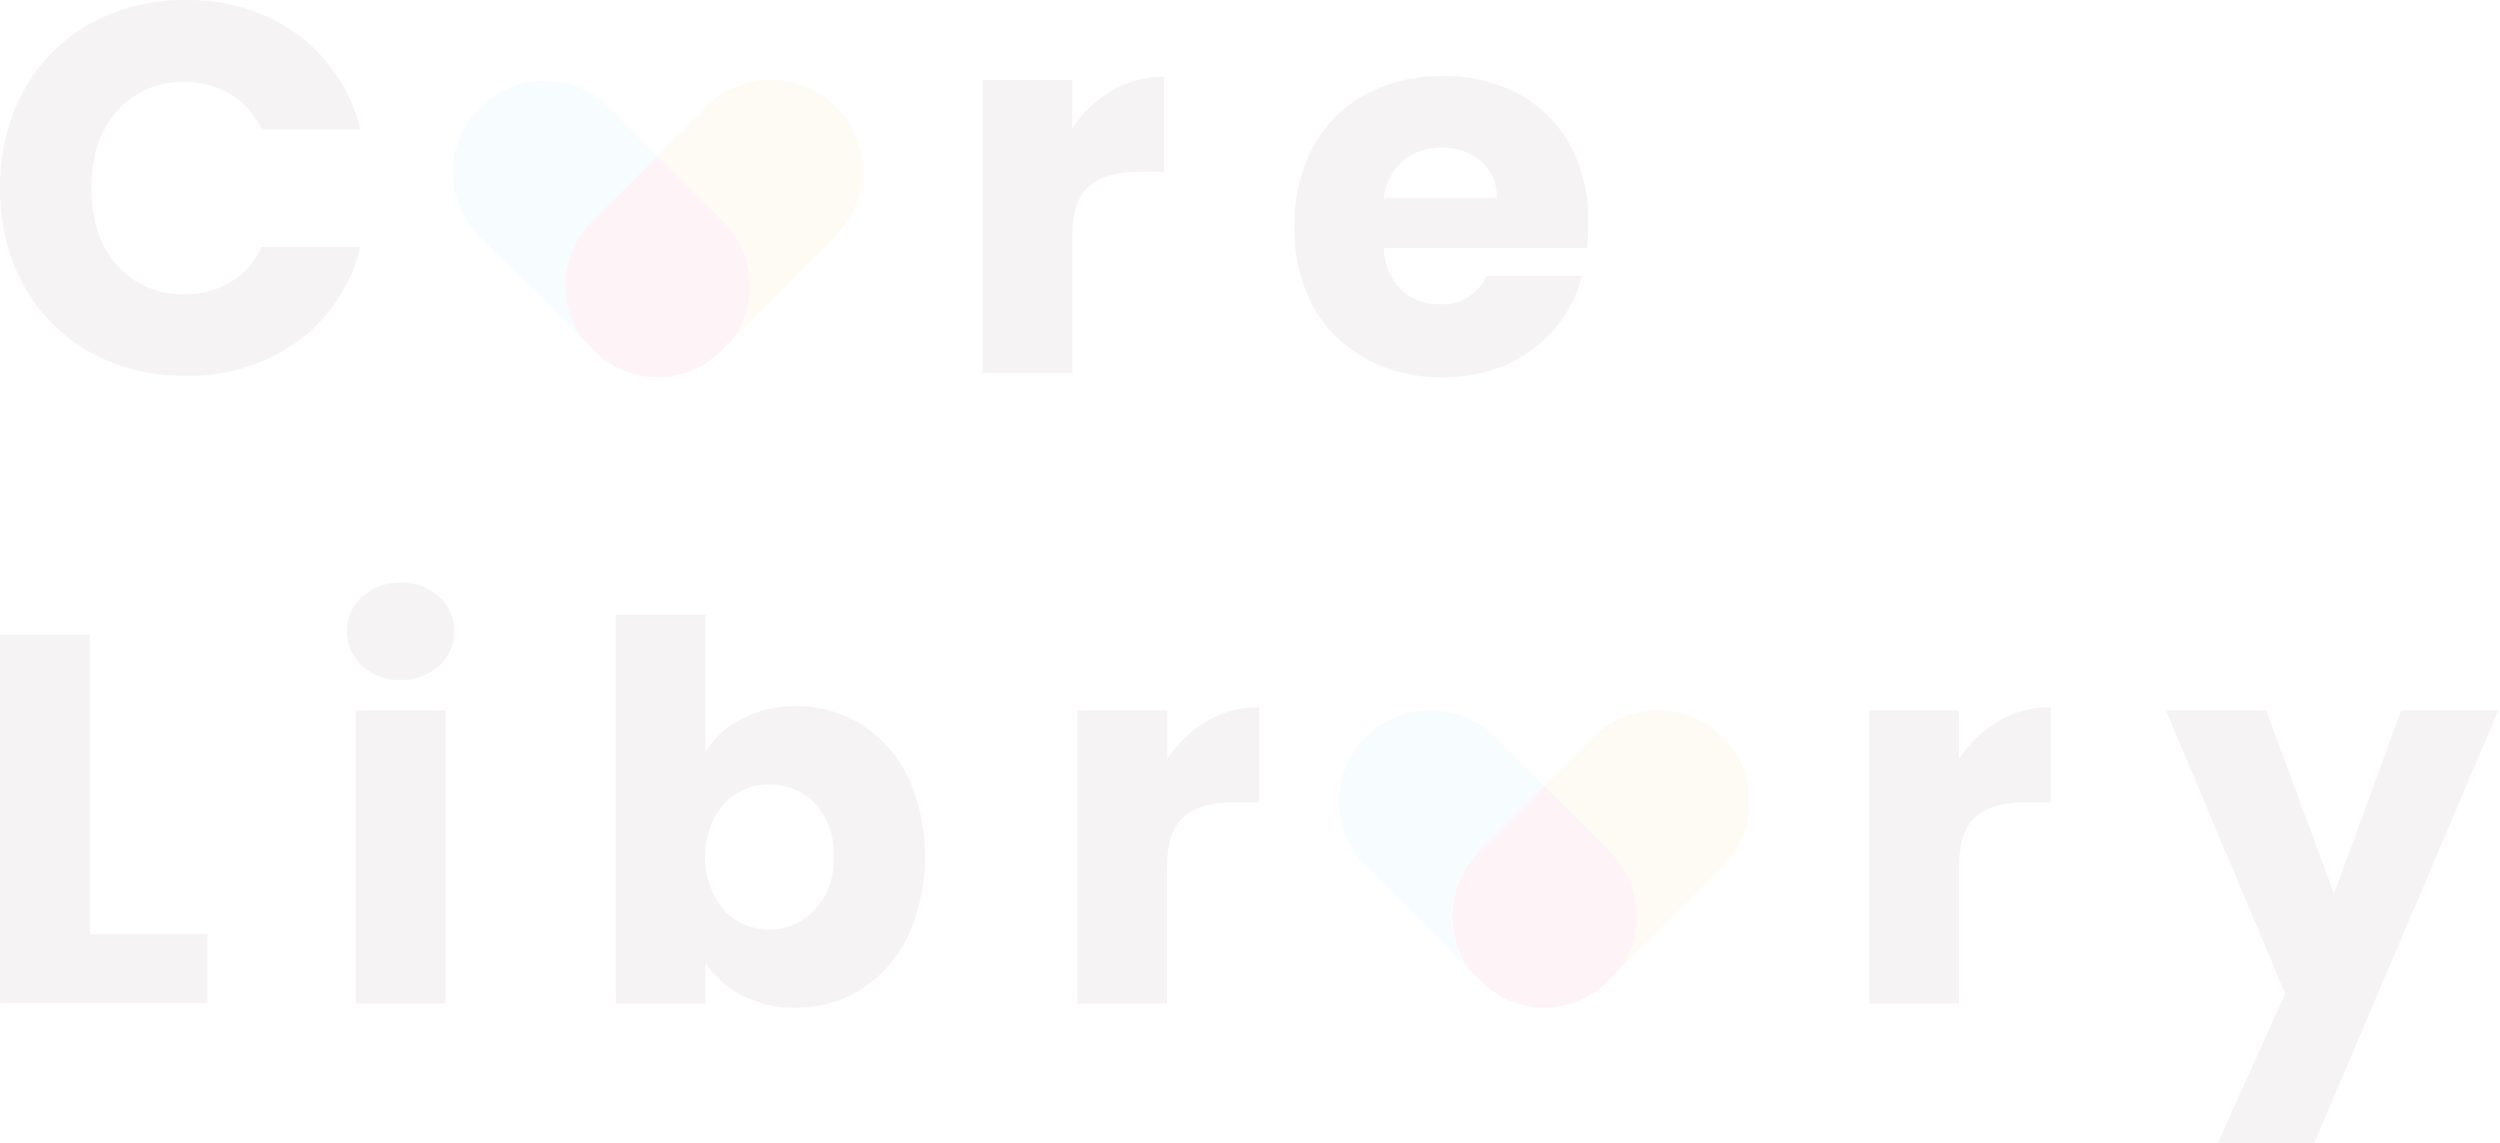 <svg width="1336" height="611" viewBox="0 0 1336 611" fill="none" xmlns="http://www.w3.org/2000/svg">
<g opacity="0.25">
<path d="M316.346 118.197L351.334 83.209L325.073 56.906C315.865 47.947 303.5 42.972 290.653 43.06C277.806 43.147 265.51 48.29 256.425 57.374C247.34 66.459 242.198 78.755 242.111 91.602C242.023 104.449 246.997 116.815 255.957 126.022L311.389 181.372C304.577 171.969 301.334 160.448 302.242 148.872C303.151 137.296 308.151 126.422 316.346 118.197V118.197Z" fill="#65CDF0" fill-opacity="0.2"/>
<path d="M446.582 56.9C437.417 47.736 424.986 42.588 412.025 42.588C399.063 42.588 386.633 47.736 377.467 56.9L351.328 83.203L386.357 118.191C394.565 126.406 399.58 137.275 400.504 148.851C401.427 160.427 398.198 171.954 391.396 181.366L446.582 126.016C455.747 116.85 460.895 104.42 460.895 91.458C460.895 78.497 455.747 66.066 446.582 56.9V56.9Z" fill="#F7B923" fill-opacity="0.2"/>
<path d="M386.361 118.185L351.332 83.197L316.344 118.185C308.148 126.411 303.148 137.285 302.24 148.861C301.331 160.436 304.574 171.958 311.386 181.36L317.327 187.301C321.777 191.831 327.085 195.429 332.941 197.886C338.797 200.342 345.084 201.607 351.434 201.607C357.784 201.607 364.071 200.342 369.927 197.886C375.783 195.429 381.091 191.831 385.541 187.301L391.482 181.36C398.273 171.939 401.488 160.407 400.55 148.83C399.611 137.254 394.581 126.39 386.361 118.185V118.185Z" fill="#EE2E7E" fill-opacity="0.2"/>
<path d="M12.636 48.462C20.8 33.508 33.011 21.155 47.87 12.819C63.543 4.15 81.215 -0.258 99.123 0.036C120.633 -0.547 141.738 5.96 159.185 18.554C175.883 30.984 187.698 48.873 192.575 69.111H139.806C136.282 61.297 130.467 54.739 123.131 50.306C115.686 45.935 107.182 43.695 98.55 43.833C91.793 43.601 85.068 44.865 78.857 47.536C72.645 50.206 67.101 54.215 62.619 59.278C53.442 69.548 48.853 83.3 48.853 100.534C48.853 117.783 53.442 131.507 62.619 141.832C67.103 146.889 72.649 150.893 78.86 153.556C85.072 156.219 91.796 157.476 98.55 157.236C107.179 157.388 115.683 155.163 123.131 150.804C130.467 146.371 136.282 139.813 139.806 131.999H192.575C187.717 152.211 175.877 170.058 159.144 182.392C141.684 194.917 120.603 201.378 99.123 200.787C81.219 201.093 63.547 196.7 47.87 188.046C33.035 179.734 20.828 167.427 12.636 152.525C4.031 136.568 -0.315 118.661 0.018 100.534C-0.298 82.384 4.047 64.455 12.636 48.462V48.462Z" fill="#4E132C" fill-opacity="0.2"/>
<path d="M594.081 48.461C602.573 43.483 612.26 40.905 622.104 41.005V91.807H608.912C596.948 91.807 587.976 94.374 581.995 99.509C576.013 104.644 573.009 113.671 572.981 126.59V199.352H524.965V42.725H572.981V68.823C578.332 60.485 585.557 53.512 594.081 48.461V48.461Z" fill="#4E132C" fill-opacity="0.2"/>
<path d="M848.09 132.526H739.48C739.642 140.893 742.998 148.882 748.862 154.854C754.404 160.028 761.769 162.798 769.347 162.556C774.566 162.938 779.774 161.689 784.252 158.98C788.729 156.272 792.254 152.238 794.338 147.439H845.427C842.85 157.646 838.005 167.14 831.252 175.216C824.272 183.543 815.487 190.17 805.564 194.595C794.689 199.387 782.909 201.777 771.026 201.6C756.755 201.864 742.653 198.48 730.057 191.768C718.156 185.4 708.353 175.724 701.829 163.908C694.874 150.774 691.404 136.076 691.75 121.218C691.409 106.388 694.834 91.715 701.706 78.569C708.067 66.677 717.784 56.918 729.647 50.504C742.339 43.772 756.539 40.388 770.904 40.672C784.912 40.355 798.776 43.567 811.218 50.013C822.864 56.227 832.468 65.674 838.872 77.217C845.724 89.883 849.155 104.117 848.828 118.514C848.856 123.195 848.61 127.874 848.09 132.526V132.526ZM799.828 105.854C800.013 102.132 799.35 98.416 797.888 94.988C796.426 91.56 794.203 88.509 791.388 86.066C785.474 81.143 777.936 78.601 770.248 78.937C762.79 78.672 755.497 81.166 749.763 85.943C743.98 91.072 740.314 98.17 739.48 105.854H799.828Z" fill="#4E132C" fill-opacity="0.2"/>
<path d="M790.24 455.089L825.228 420.101L798.925 393.84C789.754 384.674 777.318 379.527 764.353 379.531C751.387 379.535 738.954 384.689 729.789 393.86C720.624 403.031 715.477 415.467 715.48 428.432C715.484 441.398 720.639 453.831 729.809 462.996L785.2 518.387C778.373 508.962 775.13 497.411 776.054 485.809C776.977 474.208 782.007 463.316 790.24 455.089V455.089Z" fill="#65CDF0" fill-opacity="0.2"/>
<path d="M920.645 393.832C911.479 384.668 899.048 379.52 886.087 379.52C873.126 379.52 860.695 384.668 851.529 393.832L825.227 420.094L860.215 455.082C868.426 463.303 873.442 474.179 874.366 485.762C875.289 497.346 872.059 508.879 865.254 518.298L920.645 462.989C925.189 458.449 928.793 453.059 931.253 447.126C933.712 441.193 934.978 434.833 934.978 428.41C934.978 421.988 933.712 415.628 931.253 409.695C928.793 403.762 925.189 398.371 920.645 393.832Z" fill="#F7B923" fill-opacity="0.2"/>
<path d="M860.379 455.09L825.391 420.102L790.403 455.09C782.192 463.311 777.176 474.187 776.252 485.77C775.329 497.354 778.559 508.887 785.364 518.306L791.264 524.205C795.72 528.732 801.033 532.326 806.892 534.78C812.751 537.233 819.039 538.497 825.391 538.497C831.743 538.497 838.032 537.233 843.891 534.78C849.75 532.326 855.063 528.732 859.519 524.205L865.419 518.306C872.224 508.887 875.454 497.354 874.53 485.77C873.607 474.187 868.591 463.311 860.379 455.09V455.09Z" fill="#EE2E7E" fill-opacity="0.2"/>
<path d="M48.036 499.207H110.924V536.08H0.02V339.18H48.036V499.207Z" fill="#4E132C" fill-opacity="0.2"/>
<path d="M193.6 355.894C190.982 353.606 188.893 350.775 187.478 347.598C186.063 344.422 185.356 340.976 185.406 337.498C185.342 333.983 186.041 330.496 187.456 327.278C188.871 324.06 190.967 321.187 193.6 318.857C199.204 313.81 206.548 311.137 214.085 311.401C221.629 311.093 228.989 313.772 234.57 318.857C237.188 321.199 239.274 324.074 240.688 327.29C242.101 330.505 242.809 333.986 242.764 337.498C242.806 340.974 242.096 344.418 240.681 347.593C239.267 350.769 237.182 353.6 234.57 355.894C228.989 360.979 221.629 363.658 214.085 363.35C206.548 363.614 199.204 360.941 193.6 355.894V355.894ZM238.093 379.615V536.283H190.077V379.615H238.093Z" fill="#4E132C" fill-opacity="0.2"/>
<path d="M396.401 384.135C405.33 379.51 415.272 377.187 425.325 377.375C437.728 377.232 449.912 380.644 460.436 387.208C471.164 394.068 479.763 403.788 485.264 415.272C491.287 428.619 494.402 443.094 494.402 457.737C494.402 472.38 491.287 486.855 485.264 500.202C479.769 511.766 471.174 521.58 460.436 528.553C449.939 535.191 437.745 538.649 425.325 538.508C415.291 538.746 405.353 536.494 396.401 531.953C388.509 527.867 381.806 521.813 376.94 514.377V536.296H329.047V328.539H376.94V401.793C381.718 394.261 388.441 388.16 396.401 384.135V384.135ZM435.568 429.447C432.408 426.125 428.589 423.498 424.357 421.735C420.124 419.971 415.57 419.109 410.986 419.205C406.433 419.135 401.916 420.026 397.73 421.819C393.543 423.612 389.782 426.267 386.691 429.611C380.248 437.656 376.738 447.655 376.738 457.962C376.738 468.269 380.248 478.268 386.691 486.313C389.833 489.611 393.611 492.237 397.798 494.032C401.985 495.826 406.493 496.751 411.048 496.751C415.603 496.751 420.11 495.826 424.297 494.032C428.484 492.237 432.262 489.611 435.404 486.313C438.897 482.437 441.586 477.906 443.316 472.983C445.046 468.061 445.783 462.844 445.483 457.634C445.773 452.514 445.046 447.387 443.344 442.549C441.643 437.711 439 433.258 435.568 429.447V429.447Z" fill="#4E132C" fill-opacity="0.2"/>
<path d="M644.839 385.386C653.357 380.396 663.072 377.819 672.944 377.929V428.732H659.629C647.611 428.732 638.625 431.313 632.671 436.475C626.648 441.596 623.657 450.65 623.657 463.556V536.277H575.805V379.609H623.78V405.625C629.131 397.333 636.341 390.403 644.839 385.386V385.386Z" fill="#4E132C" fill-opacity="0.2"/>
<path d="M1067.93 385.386C1076.43 380.396 1086.13 377.818 1095.99 377.929V428.732H1082.8C1070.78 428.732 1061.79 431.313 1055.84 436.475C1049.86 441.596 1046.87 450.65 1046.87 463.556V536.277H998.852V379.609H1046.87V405.625C1052.21 397.324 1059.42 390.392 1067.93 385.386V385.386Z" fill="#4E132C" fill-opacity="0.2"/>
<path d="M1335.17 379.609L1236.84 610.637H1185.26L1221.19 530.91L1157.45 379.609H1211.07L1247.29 477.568L1283.22 379.609H1335.17Z" fill="#4E132C" fill-opacity="0.2"/>
</g>
</svg>
